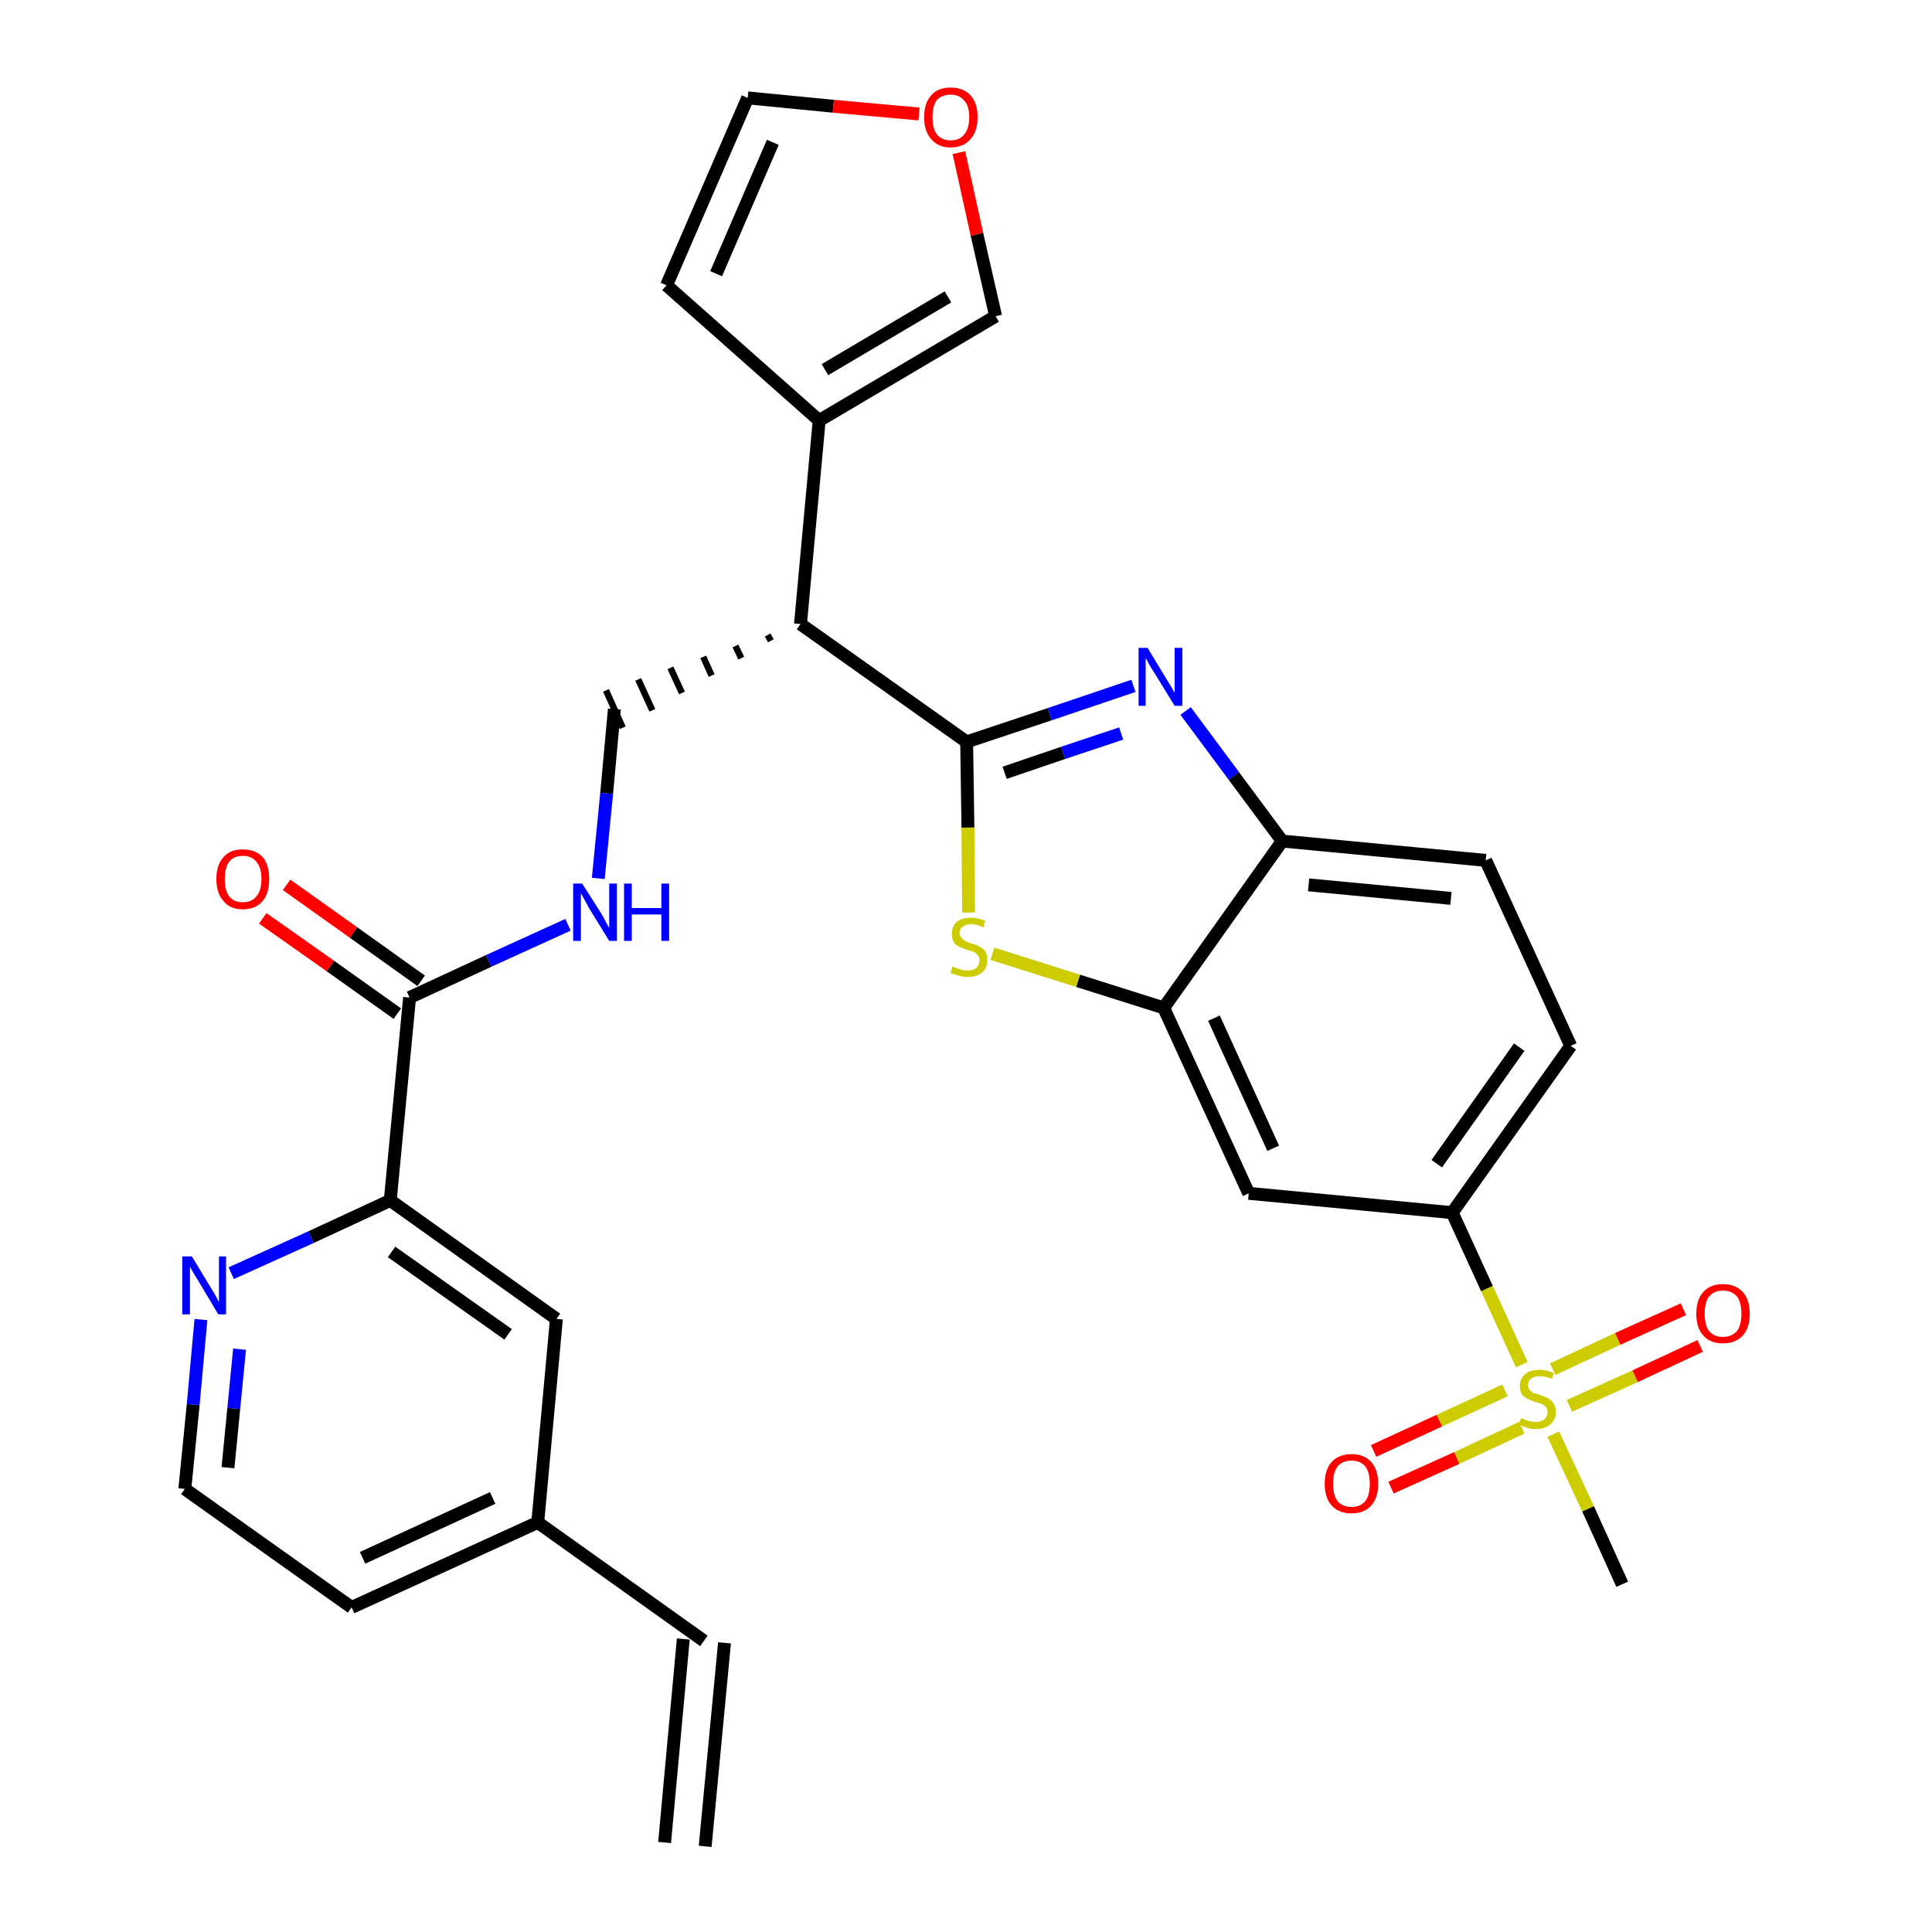 <?xml version='1.0' encoding='iso-8859-1'?>
<svg version='1.1' baseProfile='full'
              xmlns='http://www.w3.org/2000/svg'
                      xmlns:rdkit='http://www.rdkit.org/xml'
                      xmlns:xlink='http://www.w3.org/1999/xlink'
                  xml:space='preserve'
width='300px' height='300px' viewBox='0 0 300 300'>
<!-- END OF HEADER -->
<path class='bond-0 atom-0 atom-1' d='M 109.5,286.7 L 112.5,255.1' style='fill:none;fill-rule:evenodd;stroke:#000000;stroke-width:2.0px;stroke-linecap:butt;stroke-linejoin:miter;stroke-opacity:1' />
<path class='bond-0 atom-0 atom-1' d='M 103.2,286.1 L 106.1,254.5' style='fill:none;fill-rule:evenodd;stroke:#000000;stroke-width:2.0px;stroke-linecap:butt;stroke-linejoin:miter;stroke-opacity:1' />
<path class='bond-1 atom-1 atom-2' d='M 109.3,254.8 L 83.5,236.4' style='fill:none;fill-rule:evenodd;stroke:#000000;stroke-width:2.0px;stroke-linecap:butt;stroke-linejoin:miter;stroke-opacity:1' />
<path class='bond-2 atom-2 atom-3' d='M 83.5,236.4 L 54.6,249.6' style='fill:none;fill-rule:evenodd;stroke:#000000;stroke-width:2.0px;stroke-linecap:butt;stroke-linejoin:miter;stroke-opacity:1' />
<path class='bond-2 atom-2 atom-3' d='M 76.5,232.6 L 56.3,241.9' style='fill:none;fill-rule:evenodd;stroke:#000000;stroke-width:2.0px;stroke-linecap:butt;stroke-linejoin:miter;stroke-opacity:1' />
<path class='bond-30 atom-30 atom-2' d='M 86.4,204.8 L 83.5,236.4' style='fill:none;fill-rule:evenodd;stroke:#000000;stroke-width:2.0px;stroke-linecap:butt;stroke-linejoin:miter;stroke-opacity:1' />
<path class='bond-3 atom-3 atom-4' d='M 54.6,249.6 L 28.7,231.2' style='fill:none;fill-rule:evenodd;stroke:#000000;stroke-width:2.0px;stroke-linecap:butt;stroke-linejoin:miter;stroke-opacity:1' />
<path class='bond-4 atom-4 atom-5' d='M 28.7,231.2 L 30.0,218.1' style='fill:none;fill-rule:evenodd;stroke:#000000;stroke-width:2.0px;stroke-linecap:butt;stroke-linejoin:miter;stroke-opacity:1' />
<path class='bond-4 atom-4 atom-5' d='M 30.0,218.1 L 31.2,204.9' style='fill:none;fill-rule:evenodd;stroke:#0000FF;stroke-width:2.0px;stroke-linecap:butt;stroke-linejoin:miter;stroke-opacity:1' />
<path class='bond-4 atom-4 atom-5' d='M 35.4,227.9 L 36.3,218.7' style='fill:none;fill-rule:evenodd;stroke:#000000;stroke-width:2.0px;stroke-linecap:butt;stroke-linejoin:miter;stroke-opacity:1' />
<path class='bond-4 atom-4 atom-5' d='M 36.3,218.7 L 37.2,209.5' style='fill:none;fill-rule:evenodd;stroke:#0000FF;stroke-width:2.0px;stroke-linecap:butt;stroke-linejoin:miter;stroke-opacity:1' />
<path class='bond-5 atom-5 atom-6' d='M 35.9,197.7 L 48.3,192.1' style='fill:none;fill-rule:evenodd;stroke:#0000FF;stroke-width:2.0px;stroke-linecap:butt;stroke-linejoin:miter;stroke-opacity:1' />
<path class='bond-5 atom-5 atom-6' d='M 48.3,192.1 L 60.6,186.4' style='fill:none;fill-rule:evenodd;stroke:#000000;stroke-width:2.0px;stroke-linecap:butt;stroke-linejoin:miter;stroke-opacity:1' />
<path class='bond-6 atom-6 atom-7' d='M 60.6,186.4 L 63.6,154.9' style='fill:none;fill-rule:evenodd;stroke:#000000;stroke-width:2.0px;stroke-linecap:butt;stroke-linejoin:miter;stroke-opacity:1' />
<path class='bond-29 atom-6 atom-30' d='M 60.6,186.4 L 86.4,204.8' style='fill:none;fill-rule:evenodd;stroke:#000000;stroke-width:2.0px;stroke-linecap:butt;stroke-linejoin:miter;stroke-opacity:1' />
<path class='bond-29 atom-6 atom-30' d='M 60.8,194.4 L 78.9,207.2' style='fill:none;fill-rule:evenodd;stroke:#000000;stroke-width:2.0px;stroke-linecap:butt;stroke-linejoin:miter;stroke-opacity:1' />
<path class='bond-7 atom-7 atom-8' d='M 65.4,152.3 L 54.9,144.8' style='fill:none;fill-rule:evenodd;stroke:#000000;stroke-width:2.0px;stroke-linecap:butt;stroke-linejoin:miter;stroke-opacity:1' />
<path class='bond-7 atom-7 atom-8' d='M 54.9,144.8 L 44.5,137.4' style='fill:none;fill-rule:evenodd;stroke:#FF0000;stroke-width:2.0px;stroke-linecap:butt;stroke-linejoin:miter;stroke-opacity:1' />
<path class='bond-7 atom-7 atom-8' d='M 61.7,157.4 L 51.3,150.0' style='fill:none;fill-rule:evenodd;stroke:#000000;stroke-width:2.0px;stroke-linecap:butt;stroke-linejoin:miter;stroke-opacity:1' />
<path class='bond-7 atom-7 atom-8' d='M 51.3,150.0 L 40.8,142.6' style='fill:none;fill-rule:evenodd;stroke:#FF0000;stroke-width:2.0px;stroke-linecap:butt;stroke-linejoin:miter;stroke-opacity:1' />
<path class='bond-8 atom-7 atom-9' d='M 63.6,154.9 L 75.9,149.2' style='fill:none;fill-rule:evenodd;stroke:#000000;stroke-width:2.0px;stroke-linecap:butt;stroke-linejoin:miter;stroke-opacity:1' />
<path class='bond-8 atom-7 atom-9' d='M 75.9,149.2 L 88.2,143.6' style='fill:none;fill-rule:evenodd;stroke:#0000FF;stroke-width:2.0px;stroke-linecap:butt;stroke-linejoin:miter;stroke-opacity:1' />
<path class='bond-9 atom-9 atom-10' d='M 92.9,136.4 L 94.2,123.2' style='fill:none;fill-rule:evenodd;stroke:#0000FF;stroke-width:2.0px;stroke-linecap:butt;stroke-linejoin:miter;stroke-opacity:1' />
<path class='bond-9 atom-9 atom-10' d='M 94.2,123.2 L 95.4,110.1' style='fill:none;fill-rule:evenodd;stroke:#000000;stroke-width:2.0px;stroke-linecap:butt;stroke-linejoin:miter;stroke-opacity:1' />
<path class='bond-10 atom-11 atom-10' d='M 119.2,98.6 L 119.7,99.5' style='fill:none;fill-rule:evenodd;stroke:#000000;stroke-width:1.0px;stroke-linecap:butt;stroke-linejoin:miter;stroke-opacity:1' />
<path class='bond-10 atom-11 atom-10' d='M 114.2,100.3 L 115.1,102.2' style='fill:none;fill-rule:evenodd;stroke:#000000;stroke-width:1.0px;stroke-linecap:butt;stroke-linejoin:miter;stroke-opacity:1' />
<path class='bond-10 atom-11 atom-10' d='M 109.2,102.0 L 110.5,104.9' style='fill:none;fill-rule:evenodd;stroke:#000000;stroke-width:1.0px;stroke-linecap:butt;stroke-linejoin:miter;stroke-opacity:1' />
<path class='bond-10 atom-11 atom-10' d='M 104.1,103.7 L 105.9,107.6' style='fill:none;fill-rule:evenodd;stroke:#000000;stroke-width:1.0px;stroke-linecap:butt;stroke-linejoin:miter;stroke-opacity:1' />
<path class='bond-10 atom-11 atom-10' d='M 99.1,105.5 L 101.3,110.3' style='fill:none;fill-rule:evenodd;stroke:#000000;stroke-width:1.0px;stroke-linecap:butt;stroke-linejoin:miter;stroke-opacity:1' />
<path class='bond-10 atom-11 atom-10' d='M 94.1,107.2 L 96.7,113.0' style='fill:none;fill-rule:evenodd;stroke:#000000;stroke-width:1.0px;stroke-linecap:butt;stroke-linejoin:miter;stroke-opacity:1' />
<path class='bond-11 atom-11 atom-12' d='M 124.3,96.9 L 127.2,65.3' style='fill:none;fill-rule:evenodd;stroke:#000000;stroke-width:2.0px;stroke-linecap:butt;stroke-linejoin:miter;stroke-opacity:1' />
<path class='bond-16 atom-11 atom-17' d='M 124.3,96.9 L 150.1,115.2' style='fill:none;fill-rule:evenodd;stroke:#000000;stroke-width:2.0px;stroke-linecap:butt;stroke-linejoin:miter;stroke-opacity:1' />
<path class='bond-12 atom-12 atom-13' d='M 127.2,65.3 L 103.5,44.3' style='fill:none;fill-rule:evenodd;stroke:#000000;stroke-width:2.0px;stroke-linecap:butt;stroke-linejoin:miter;stroke-opacity:1' />
<path class='bond-31 atom-16 atom-12' d='M 154.6,49.1 L 127.2,65.3' style='fill:none;fill-rule:evenodd;stroke:#000000;stroke-width:2.0px;stroke-linecap:butt;stroke-linejoin:miter;stroke-opacity:1' />
<path class='bond-31 atom-16 atom-12' d='M 147.2,46.1 L 128.1,57.4' style='fill:none;fill-rule:evenodd;stroke:#000000;stroke-width:2.0px;stroke-linecap:butt;stroke-linejoin:miter;stroke-opacity:1' />
<path class='bond-13 atom-13 atom-14' d='M 103.5,44.3 L 116.1,15.2' style='fill:none;fill-rule:evenodd;stroke:#000000;stroke-width:2.0px;stroke-linecap:butt;stroke-linejoin:miter;stroke-opacity:1' />
<path class='bond-13 atom-13 atom-14' d='M 111.2,42.5 L 120.0,22.1' style='fill:none;fill-rule:evenodd;stroke:#000000;stroke-width:2.0px;stroke-linecap:butt;stroke-linejoin:miter;stroke-opacity:1' />
<path class='bond-14 atom-14 atom-15' d='M 116.1,15.2 L 129.4,16.5' style='fill:none;fill-rule:evenodd;stroke:#000000;stroke-width:2.0px;stroke-linecap:butt;stroke-linejoin:miter;stroke-opacity:1' />
<path class='bond-14 atom-14 atom-15' d='M 129.4,16.5 L 142.7,17.7' style='fill:none;fill-rule:evenodd;stroke:#FF0000;stroke-width:2.0px;stroke-linecap:butt;stroke-linejoin:miter;stroke-opacity:1' />
<path class='bond-15 atom-15 atom-16' d='M 148.9,23.7 L 151.7,36.4' style='fill:none;fill-rule:evenodd;stroke:#FF0000;stroke-width:2.0px;stroke-linecap:butt;stroke-linejoin:miter;stroke-opacity:1' />
<path class='bond-15 atom-15 atom-16' d='M 151.7,36.4 L 154.6,49.1' style='fill:none;fill-rule:evenodd;stroke:#000000;stroke-width:2.0px;stroke-linecap:butt;stroke-linejoin:miter;stroke-opacity:1' />
<path class='bond-17 atom-17 atom-18' d='M 150.1,115.2 L 163.0,110.9' style='fill:none;fill-rule:evenodd;stroke:#000000;stroke-width:2.0px;stroke-linecap:butt;stroke-linejoin:miter;stroke-opacity:1' />
<path class='bond-17 atom-17 atom-18' d='M 163.0,110.9 L 176.0,106.5' style='fill:none;fill-rule:evenodd;stroke:#0000FF;stroke-width:2.0px;stroke-linecap:butt;stroke-linejoin:miter;stroke-opacity:1' />
<path class='bond-17 atom-17 atom-18' d='M 156.0,120.0 L 165.1,116.9' style='fill:none;fill-rule:evenodd;stroke:#000000;stroke-width:2.0px;stroke-linecap:butt;stroke-linejoin:miter;stroke-opacity:1' />
<path class='bond-17 atom-17 atom-18' d='M 165.1,116.9 L 174.1,113.9' style='fill:none;fill-rule:evenodd;stroke:#0000FF;stroke-width:2.0px;stroke-linecap:butt;stroke-linejoin:miter;stroke-opacity:1' />
<path class='bond-32 atom-29 atom-17' d='M 150.4,141.7 L 150.3,128.5' style='fill:none;fill-rule:evenodd;stroke:#CCCC00;stroke-width:2.0px;stroke-linecap:butt;stroke-linejoin:miter;stroke-opacity:1' />
<path class='bond-32 atom-29 atom-17' d='M 150.3,128.5 L 150.1,115.2' style='fill:none;fill-rule:evenodd;stroke:#000000;stroke-width:2.0px;stroke-linecap:butt;stroke-linejoin:miter;stroke-opacity:1' />
<path class='bond-18 atom-18 atom-19' d='M 184.1,110.4 L 191.6,120.5' style='fill:none;fill-rule:evenodd;stroke:#0000FF;stroke-width:2.0px;stroke-linecap:butt;stroke-linejoin:miter;stroke-opacity:1' />
<path class='bond-18 atom-18 atom-19' d='M 191.6,120.5 L 199.1,130.6' style='fill:none;fill-rule:evenodd;stroke:#000000;stroke-width:2.0px;stroke-linecap:butt;stroke-linejoin:miter;stroke-opacity:1' />
<path class='bond-19 atom-19 atom-20' d='M 199.1,130.6 L 230.7,133.6' style='fill:none;fill-rule:evenodd;stroke:#000000;stroke-width:2.0px;stroke-linecap:butt;stroke-linejoin:miter;stroke-opacity:1' />
<path class='bond-19 atom-19 atom-20' d='M 203.2,137.4 L 225.3,139.5' style='fill:none;fill-rule:evenodd;stroke:#000000;stroke-width:2.0px;stroke-linecap:butt;stroke-linejoin:miter;stroke-opacity:1' />
<path class='bond-33 atom-28 atom-19' d='M 180.7,156.5 L 199.1,130.6' style='fill:none;fill-rule:evenodd;stroke:#000000;stroke-width:2.0px;stroke-linecap:butt;stroke-linejoin:miter;stroke-opacity:1' />
<path class='bond-20 atom-20 atom-21' d='M 230.7,133.6 L 243.9,162.4' style='fill:none;fill-rule:evenodd;stroke:#000000;stroke-width:2.0px;stroke-linecap:butt;stroke-linejoin:miter;stroke-opacity:1' />
<path class='bond-21 atom-21 atom-22' d='M 243.9,162.4 L 225.5,188.3' style='fill:none;fill-rule:evenodd;stroke:#000000;stroke-width:2.0px;stroke-linecap:butt;stroke-linejoin:miter;stroke-opacity:1' />
<path class='bond-21 atom-21 atom-22' d='M 235.9,162.6 L 223.1,180.7' style='fill:none;fill-rule:evenodd;stroke:#000000;stroke-width:2.0px;stroke-linecap:butt;stroke-linejoin:miter;stroke-opacity:1' />
<path class='bond-22 atom-22 atom-23' d='M 225.5,188.3 L 230.9,200.1' style='fill:none;fill-rule:evenodd;stroke:#000000;stroke-width:2.0px;stroke-linecap:butt;stroke-linejoin:miter;stroke-opacity:1' />
<path class='bond-22 atom-22 atom-23' d='M 230.9,200.1 L 236.3,211.9' style='fill:none;fill-rule:evenodd;stroke:#CCCC00;stroke-width:2.0px;stroke-linecap:butt;stroke-linejoin:miter;stroke-opacity:1' />
<path class='bond-26 atom-22 atom-27' d='M 225.5,188.3 L 193.9,185.3' style='fill:none;fill-rule:evenodd;stroke:#000000;stroke-width:2.0px;stroke-linecap:butt;stroke-linejoin:miter;stroke-opacity:1' />
<path class='bond-23 atom-23 atom-24' d='M 241.2,222.7 L 246.6,234.3' style='fill:none;fill-rule:evenodd;stroke:#CCCC00;stroke-width:2.0px;stroke-linecap:butt;stroke-linejoin:miter;stroke-opacity:1' />
<path class='bond-23 atom-23 atom-24' d='M 246.6,234.3 L 251.9,246.0' style='fill:none;fill-rule:evenodd;stroke:#000000;stroke-width:2.0px;stroke-linecap:butt;stroke-linejoin:miter;stroke-opacity:1' />
<path class='bond-24 atom-23 atom-25' d='M 243.7,218.3 L 253.9,213.7' style='fill:none;fill-rule:evenodd;stroke:#CCCC00;stroke-width:2.0px;stroke-linecap:butt;stroke-linejoin:miter;stroke-opacity:1' />
<path class='bond-24 atom-23 atom-25' d='M 253.9,213.7 L 264.0,209.0' style='fill:none;fill-rule:evenodd;stroke:#FF0000;stroke-width:2.0px;stroke-linecap:butt;stroke-linejoin:miter;stroke-opacity:1' />
<path class='bond-24 atom-23 atom-25' d='M 241.1,212.6 L 251.2,207.9' style='fill:none;fill-rule:evenodd;stroke:#CCCC00;stroke-width:2.0px;stroke-linecap:butt;stroke-linejoin:miter;stroke-opacity:1' />
<path class='bond-24 atom-23 atom-25' d='M 251.2,207.9 L 261.4,203.3' style='fill:none;fill-rule:evenodd;stroke:#FF0000;stroke-width:2.0px;stroke-linecap:butt;stroke-linejoin:miter;stroke-opacity:1' />
<path class='bond-25 atom-23 atom-26' d='M 233.7,215.9 L 223.5,220.6' style='fill:none;fill-rule:evenodd;stroke:#CCCC00;stroke-width:2.0px;stroke-linecap:butt;stroke-linejoin:miter;stroke-opacity:1' />
<path class='bond-25 atom-23 atom-26' d='M 223.5,220.6 L 213.3,225.3' style='fill:none;fill-rule:evenodd;stroke:#FF0000;stroke-width:2.0px;stroke-linecap:butt;stroke-linejoin:miter;stroke-opacity:1' />
<path class='bond-25 atom-23 atom-26' d='M 236.3,221.7 L 226.2,226.4' style='fill:none;fill-rule:evenodd;stroke:#CCCC00;stroke-width:2.0px;stroke-linecap:butt;stroke-linejoin:miter;stroke-opacity:1' />
<path class='bond-25 atom-23 atom-26' d='M 226.2,226.4 L 216.0,231.0' style='fill:none;fill-rule:evenodd;stroke:#FF0000;stroke-width:2.0px;stroke-linecap:butt;stroke-linejoin:miter;stroke-opacity:1' />
<path class='bond-27 atom-27 atom-28' d='M 193.9,185.3 L 180.7,156.5' style='fill:none;fill-rule:evenodd;stroke:#000000;stroke-width:2.0px;stroke-linecap:butt;stroke-linejoin:miter;stroke-opacity:1' />
<path class='bond-27 atom-27 atom-28' d='M 197.7,178.3 L 188.5,158.1' style='fill:none;fill-rule:evenodd;stroke:#000000;stroke-width:2.0px;stroke-linecap:butt;stroke-linejoin:miter;stroke-opacity:1' />
<path class='bond-28 atom-28 atom-29' d='M 180.7,156.5 L 167.4,152.3' style='fill:none;fill-rule:evenodd;stroke:#000000;stroke-width:2.0px;stroke-linecap:butt;stroke-linejoin:miter;stroke-opacity:1' />
<path class='bond-28 atom-28 atom-29' d='M 167.4,152.3 L 154.1,148.1' style='fill:none;fill-rule:evenodd;stroke:#CCCC00;stroke-width:2.0px;stroke-linecap:butt;stroke-linejoin:miter;stroke-opacity:1' />
<path  class='atom-5' d='M 29.8 195.1
L 32.7 199.9
Q 33.0 200.4, 33.5 201.2
Q 33.9 202.1, 34.0 202.1
L 34.0 195.1
L 35.1 195.1
L 35.1 204.1
L 33.9 204.1
L 30.8 198.9
Q 30.4 198.3, 30.0 197.6
Q 29.6 196.9, 29.5 196.7
L 29.5 204.1
L 28.3 204.1
L 28.3 195.1
L 29.8 195.1
' fill='#0000FF'/>
<path  class='atom-8' d='M 33.6 136.5
Q 33.6 134.3, 34.7 133.1
Q 35.7 131.9, 37.7 131.9
Q 39.7 131.9, 40.8 133.1
Q 41.8 134.3, 41.8 136.5
Q 41.8 138.7, 40.8 139.9
Q 39.7 141.2, 37.7 141.2
Q 35.7 141.2, 34.7 139.9
Q 33.6 138.7, 33.6 136.5
M 37.7 140.1
Q 39.1 140.1, 39.8 139.2
Q 40.6 138.3, 40.6 136.5
Q 40.6 134.7, 39.8 133.8
Q 39.1 132.9, 37.7 132.9
Q 36.3 132.9, 35.6 133.8
Q 34.9 134.7, 34.9 136.5
Q 34.9 138.3, 35.6 139.2
Q 36.3 140.1, 37.7 140.1
' fill='#FF0000'/>
<path  class='atom-9' d='M 90.4 137.2
L 93.4 141.9
Q 93.7 142.4, 94.1 143.2
Q 94.6 144.1, 94.6 144.1
L 94.6 137.2
L 95.8 137.2
L 95.8 146.1
L 94.6 146.1
L 91.4 140.9
Q 91.1 140.3, 90.7 139.6
Q 90.3 138.9, 90.2 138.7
L 90.2 146.1
L 89.0 146.1
L 89.0 137.2
L 90.4 137.2
' fill='#0000FF'/>
<path  class='atom-9' d='M 96.9 137.2
L 98.1 137.2
L 98.1 141.0
L 102.7 141.0
L 102.7 137.2
L 103.9 137.2
L 103.9 146.1
L 102.7 146.1
L 102.7 142.0
L 98.1 142.0
L 98.1 146.1
L 96.9 146.1
L 96.9 137.2
' fill='#0000FF'/>
<path  class='atom-15' d='M 143.5 18.2
Q 143.5 16.0, 144.6 14.8
Q 145.6 13.6, 147.6 13.6
Q 149.6 13.6, 150.7 14.8
Q 151.8 16.0, 151.8 18.2
Q 151.8 20.4, 150.7 21.6
Q 149.6 22.9, 147.6 22.9
Q 145.7 22.9, 144.6 21.6
Q 143.5 20.4, 143.5 18.2
M 147.6 21.8
Q 149.0 21.8, 149.7 20.9
Q 150.5 20.0, 150.5 18.2
Q 150.5 16.4, 149.7 15.6
Q 149.0 14.7, 147.6 14.7
Q 146.3 14.7, 145.5 15.5
Q 144.8 16.4, 144.8 18.2
Q 144.8 20.0, 145.5 20.9
Q 146.3 21.8, 147.6 21.8
' fill='#FF0000'/>
<path  class='atom-18' d='M 178.2 100.6
L 181.1 105.4
Q 181.4 105.9, 181.9 106.7
Q 182.4 107.6, 182.4 107.6
L 182.4 100.6
L 183.6 100.6
L 183.6 109.6
L 182.4 109.6
L 179.2 104.4
Q 178.8 103.8, 178.4 103.1
Q 178.1 102.4, 177.9 102.2
L 177.9 109.6
L 176.8 109.6
L 176.8 100.6
L 178.2 100.6
' fill='#0000FF'/>
<path  class='atom-23' d='M 236.2 220.2
Q 236.3 220.3, 236.7 220.4
Q 237.1 220.6, 237.6 220.7
Q 238.0 220.8, 238.5 220.8
Q 239.3 220.8, 239.8 220.4
Q 240.3 220.0, 240.3 219.3
Q 240.3 218.8, 240.1 218.5
Q 239.8 218.2, 239.4 218.0
Q 239.1 217.9, 238.4 217.7
Q 237.6 217.4, 237.2 217.2
Q 236.7 217.0, 236.3 216.5
Q 236.0 216.0, 236.0 215.2
Q 236.0 214.1, 236.8 213.4
Q 237.5 212.7, 239.1 212.7
Q 240.1 212.7, 241.3 213.2
L 241.0 214.1
Q 239.9 213.7, 239.1 213.7
Q 238.2 213.7, 237.7 214.1
Q 237.3 214.4, 237.3 215.0
Q 237.3 215.5, 237.5 215.8
Q 237.8 216.1, 238.1 216.3
Q 238.5 216.4, 239.1 216.6
Q 239.9 216.9, 240.4 217.1
Q 240.9 217.4, 241.2 217.9
Q 241.6 218.4, 241.6 219.3
Q 241.6 220.5, 240.7 221.2
Q 239.9 221.9, 238.5 221.9
Q 237.7 221.9, 237.1 221.7
Q 236.5 221.5, 235.8 221.2
L 236.2 220.2
' fill='#CCCC00'/>
<path  class='atom-25' d='M 263.4 204.0
Q 263.4 201.8, 264.5 200.6
Q 265.6 199.4, 267.5 199.4
Q 269.5 199.4, 270.6 200.6
Q 271.7 201.8, 271.7 204.0
Q 271.7 206.2, 270.6 207.4
Q 269.5 208.6, 267.5 208.6
Q 265.6 208.6, 264.5 207.4
Q 263.4 206.2, 263.4 204.0
M 267.5 207.6
Q 268.9 207.6, 269.7 206.7
Q 270.4 205.8, 270.4 204.0
Q 270.4 202.2, 269.7 201.3
Q 268.9 200.4, 267.5 200.4
Q 266.2 200.4, 265.4 201.3
Q 264.7 202.2, 264.7 204.0
Q 264.7 205.8, 265.4 206.7
Q 266.2 207.6, 267.5 207.6
' fill='#FF0000'/>
<path  class='atom-26' d='M 205.7 230.4
Q 205.7 228.2, 206.8 227.0
Q 207.9 225.8, 209.9 225.8
Q 211.8 225.8, 212.9 227.0
Q 214.0 228.2, 214.0 230.4
Q 214.0 232.6, 212.9 233.8
Q 211.8 235.0, 209.9 235.0
Q 207.9 235.0, 206.8 233.8
Q 205.7 232.6, 205.7 230.4
M 209.9 234.0
Q 211.2 234.0, 212.0 233.1
Q 212.7 232.2, 212.7 230.4
Q 212.7 228.6, 212.0 227.7
Q 211.2 226.8, 209.9 226.8
Q 208.5 226.8, 207.7 227.7
Q 207.0 228.6, 207.0 230.4
Q 207.0 232.2, 207.7 233.1
Q 208.5 234.0, 209.9 234.0
' fill='#FF0000'/>
<path  class='atom-29' d='M 147.9 150.1
Q 148.0 150.1, 148.4 150.3
Q 148.8 150.4, 149.3 150.6
Q 149.8 150.7, 150.2 150.7
Q 151.1 150.7, 151.6 150.3
Q 152.1 149.8, 152.1 149.1
Q 152.1 148.6, 151.8 148.3
Q 151.6 148.0, 151.2 147.8
Q 150.8 147.7, 150.2 147.5
Q 149.4 147.2, 148.9 147.0
Q 148.4 146.8, 148.1 146.3
Q 147.8 145.8, 147.8 145.0
Q 147.8 143.9, 148.5 143.2
Q 149.3 142.5, 150.8 142.5
Q 151.8 142.5, 153.0 143.0
L 152.7 144.0
Q 151.7 143.5, 150.8 143.5
Q 150.0 143.5, 149.5 143.9
Q 149.0 144.2, 149.0 144.9
Q 149.0 145.3, 149.3 145.6
Q 149.5 145.9, 149.9 146.1
Q 150.2 146.3, 150.8 146.5
Q 151.7 146.7, 152.1 147.0
Q 152.6 147.2, 153.0 147.7
Q 153.3 148.2, 153.3 149.1
Q 153.3 150.4, 152.5 151.0
Q 151.7 151.7, 150.3 151.7
Q 149.5 151.7, 148.9 151.5
Q 148.3 151.3, 147.6 151.1
L 147.9 150.1
' fill='#CCCC00'/>
</svg>
